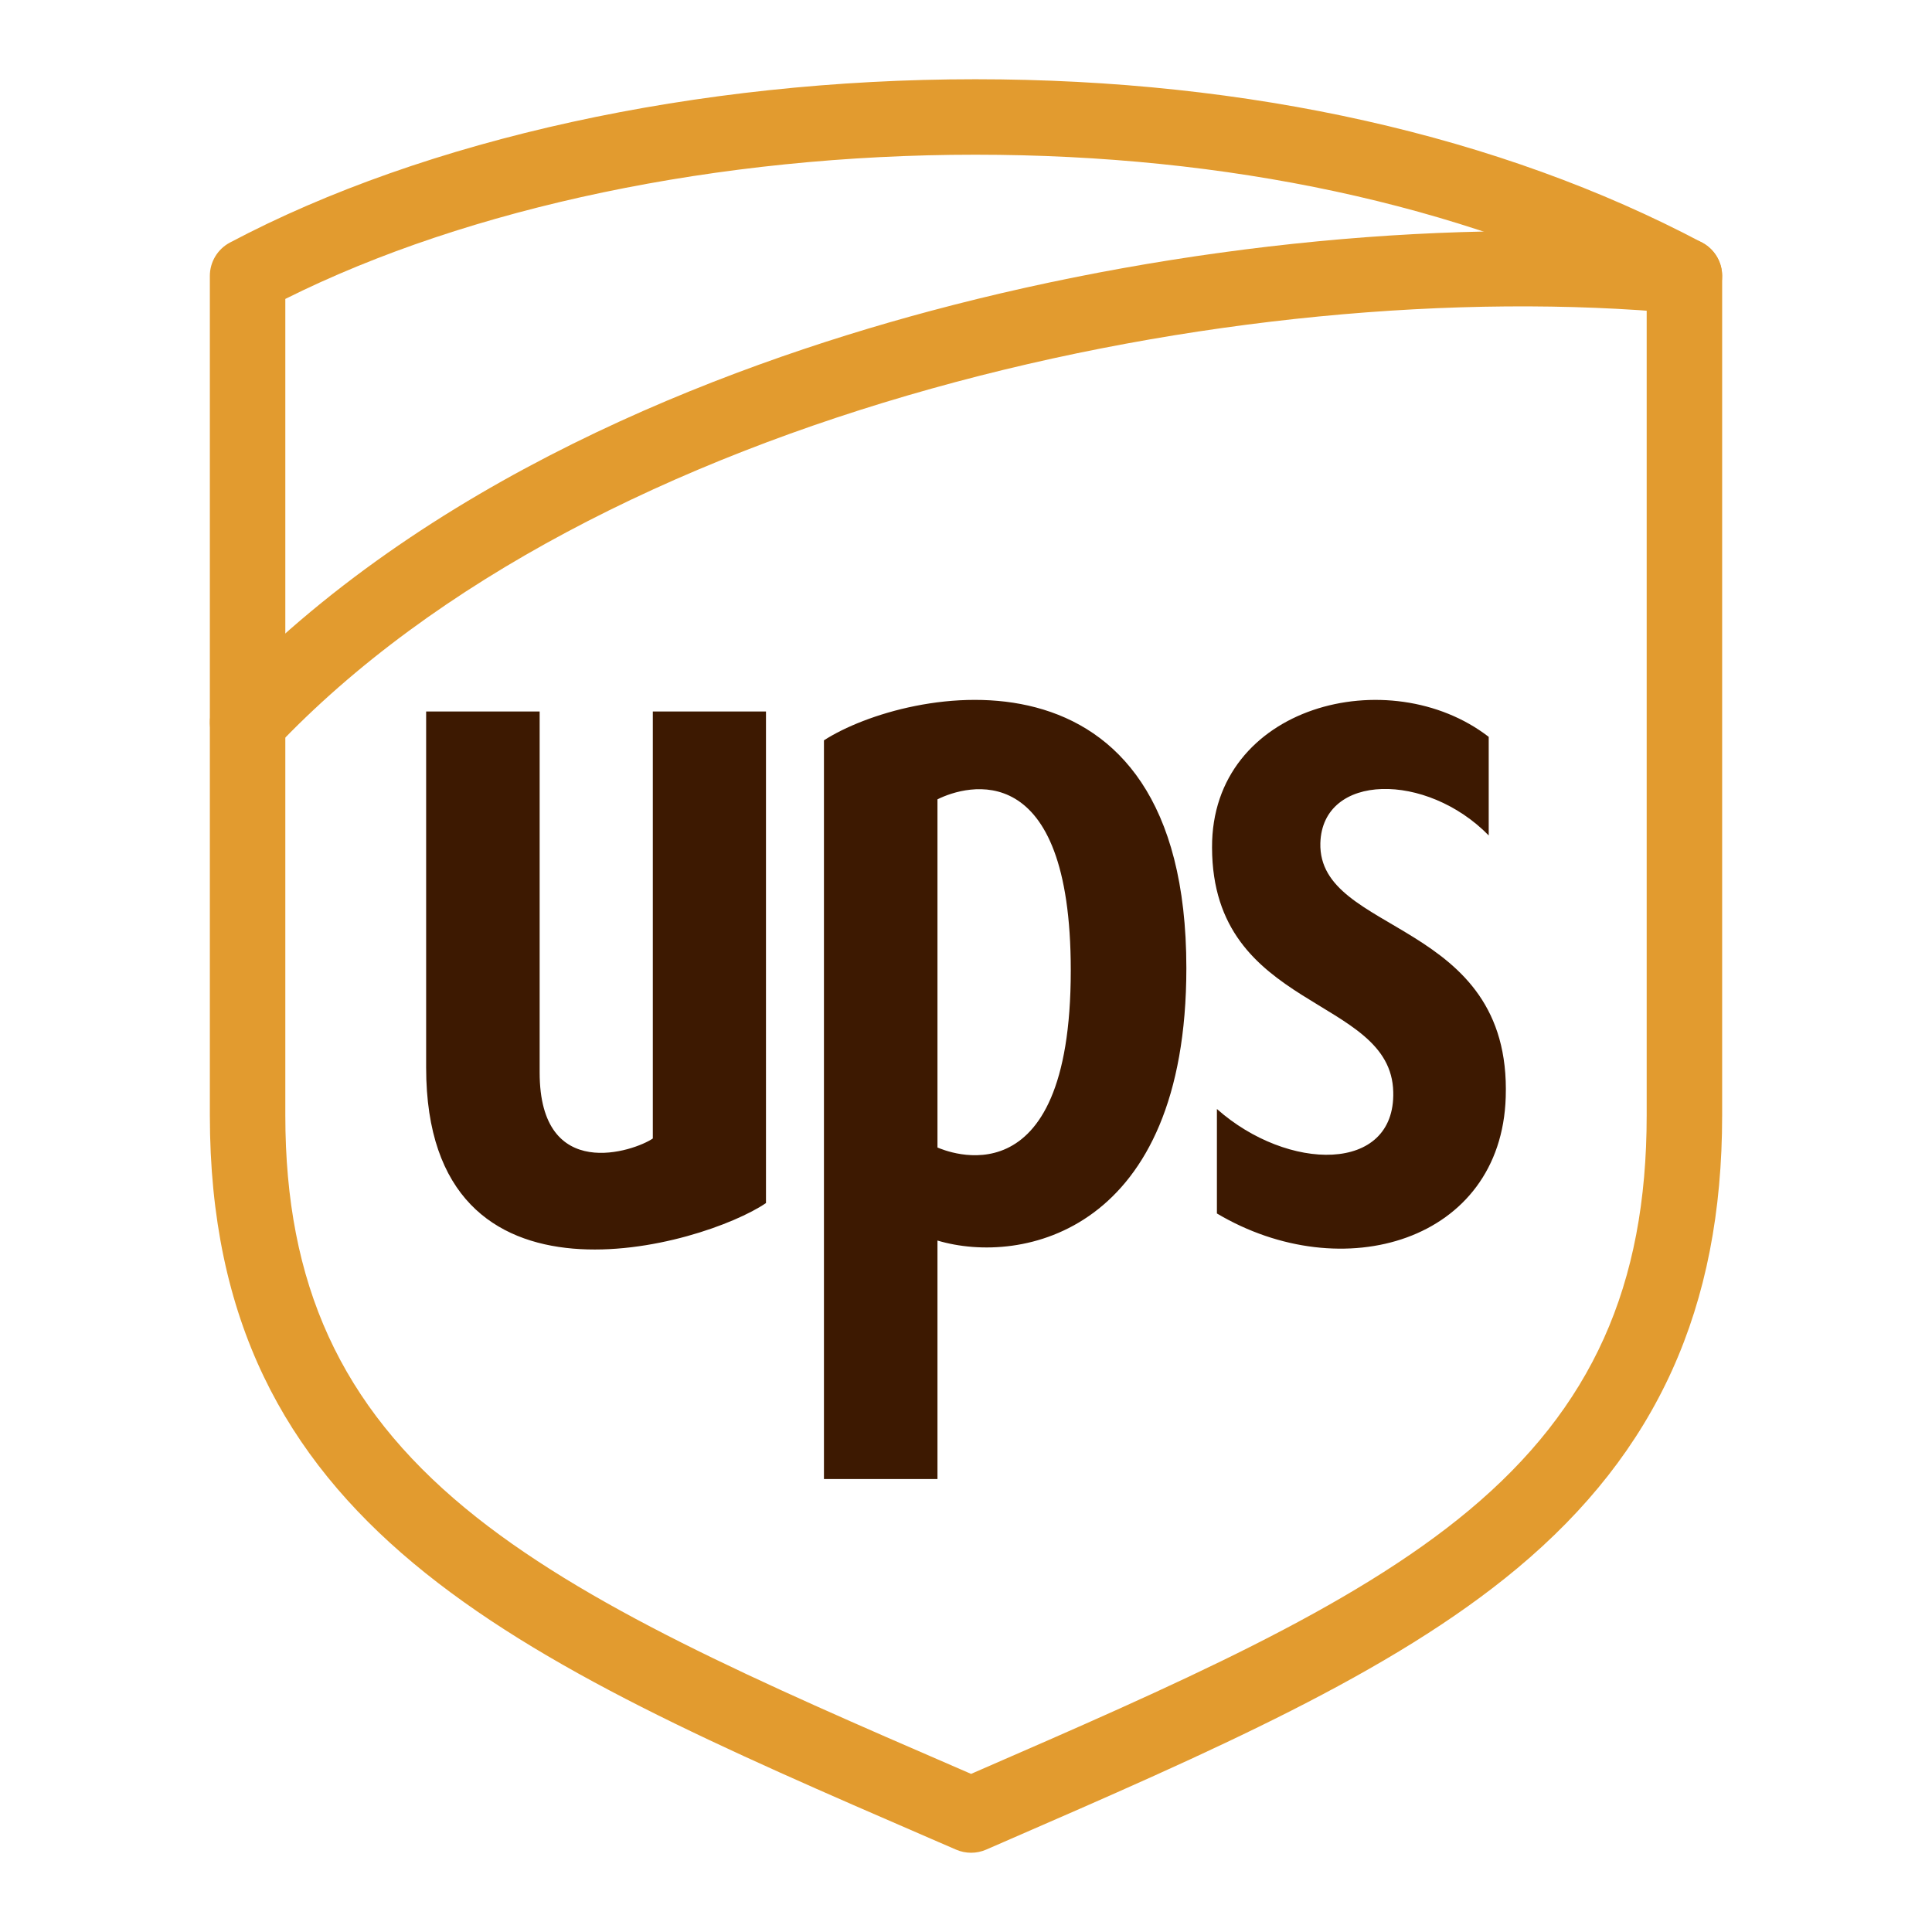 <?xml version="1.0" ?><!DOCTYPE svg  PUBLIC '-//W3C//DTD SVG 1.1//EN'  'http://www.w3.org/Graphics/SVG/1.1/DTD/svg11.dtd'><svg height="512px" style="enable-background:new 0 0 512 512;" version="1.1" viewBox="0 0 512 512" width="512px" xml:space="preserve" xmlns="http://www.w3.org/2000/svg" xmlns:xlink="http://www.w3.org/1999/xlink"><g id="comp_x5F_351-ups"><g><g><g><g><path d="M173.004,301.71c-4.784,3.313-29.991,12.052-29.991-17.479v-95.674h-30.082v94.387       c0,68.904,73.778,47.008,90.062,35.878V188.558h-29.989V301.71z M218.356,196.193v195.764h30.083v-63.2       c22.447,6.716,65.958-2.391,65.958-72.216C314.396,166.939,240.159,182.118,218.356,196.193z M248.439,304.103v-92.271       c7.728-3.864,35.326-11.683,35.326,45.354C283.765,319.649,250.279,304.838,248.439,304.103L248.439,304.103z M321.205,224.619       c0.093,43.513,47.469,39.098,48.021,64.766c0.554,21.617-27.965,21.16-46.732,4.508v27.689       c33.301,19.777,75.344,7.45,76.54-30.818c1.563-47.378-49.77-42.87-49.126-67.34c0.554-18.674,28.15-18.859,44.617-2.025       v-26.125C368.306,175.034,321.021,186.81,321.205,224.619L321.205,224.619z" style="fill:#3D1901;"/></g></g><g><path d="M257.353,490.999c-1.354,0-2.708-0.275-3.978-0.825l-6.729-2.915      c-110.903-48.034-191.033-82.74-191.033-191.668V73.119c0-3.703,2.046-7.103,5.318-8.836C112.838,36.776,184.844,21,258.485,21      c72.53,0,139.124,14.967,192.582,43.282c3.272,1.733,5.319,5.133,5.319,8.837v222.472c0,50.971-17.256,89.112-54.306,120.034      c-33.373,27.854-80.98,48.557-136.104,72.528l-4.635,2.016C260.069,490.723,258.711,490.999,257.353,490.999z M75.613,79.218      v216.373c0,44.73,14.694,76.825,47.646,104.066c31.415,25.971,77.72,46.026,131.336,69.249l2.75,1.191l0.656-0.285      c53.711-23.357,100.097-43.528,131.265-69.542c32.589-27.199,47.121-59.483,47.121-104.68V79.208      C386.71,54.195,325.358,41,258.485,41C190.512,41,124.296,54.884,75.613,79.218z" style="fill:#E29B2F;"/></g><g><path d="M65.611,201.435c-2.464,0-4.932-0.905-6.864-2.73c-4.015-3.792-4.196-10.121-0.404-14.136      c54.052-57.232,132.118-87.123,188.089-102.121c66.9-17.926,140.118-24.956,200.884-19.285c5.498,0.513,9.54,5.387,9.027,10.886      c-0.514,5.499-5.388,9.542-10.887,9.027C327.96,72.115,157.443,108.767,72.883,198.301      C70.917,200.383,68.267,201.435,65.611,201.435z" style="fill:#E29B2F;"/></g></g></g></g><g id="Layer_1"/></svg>